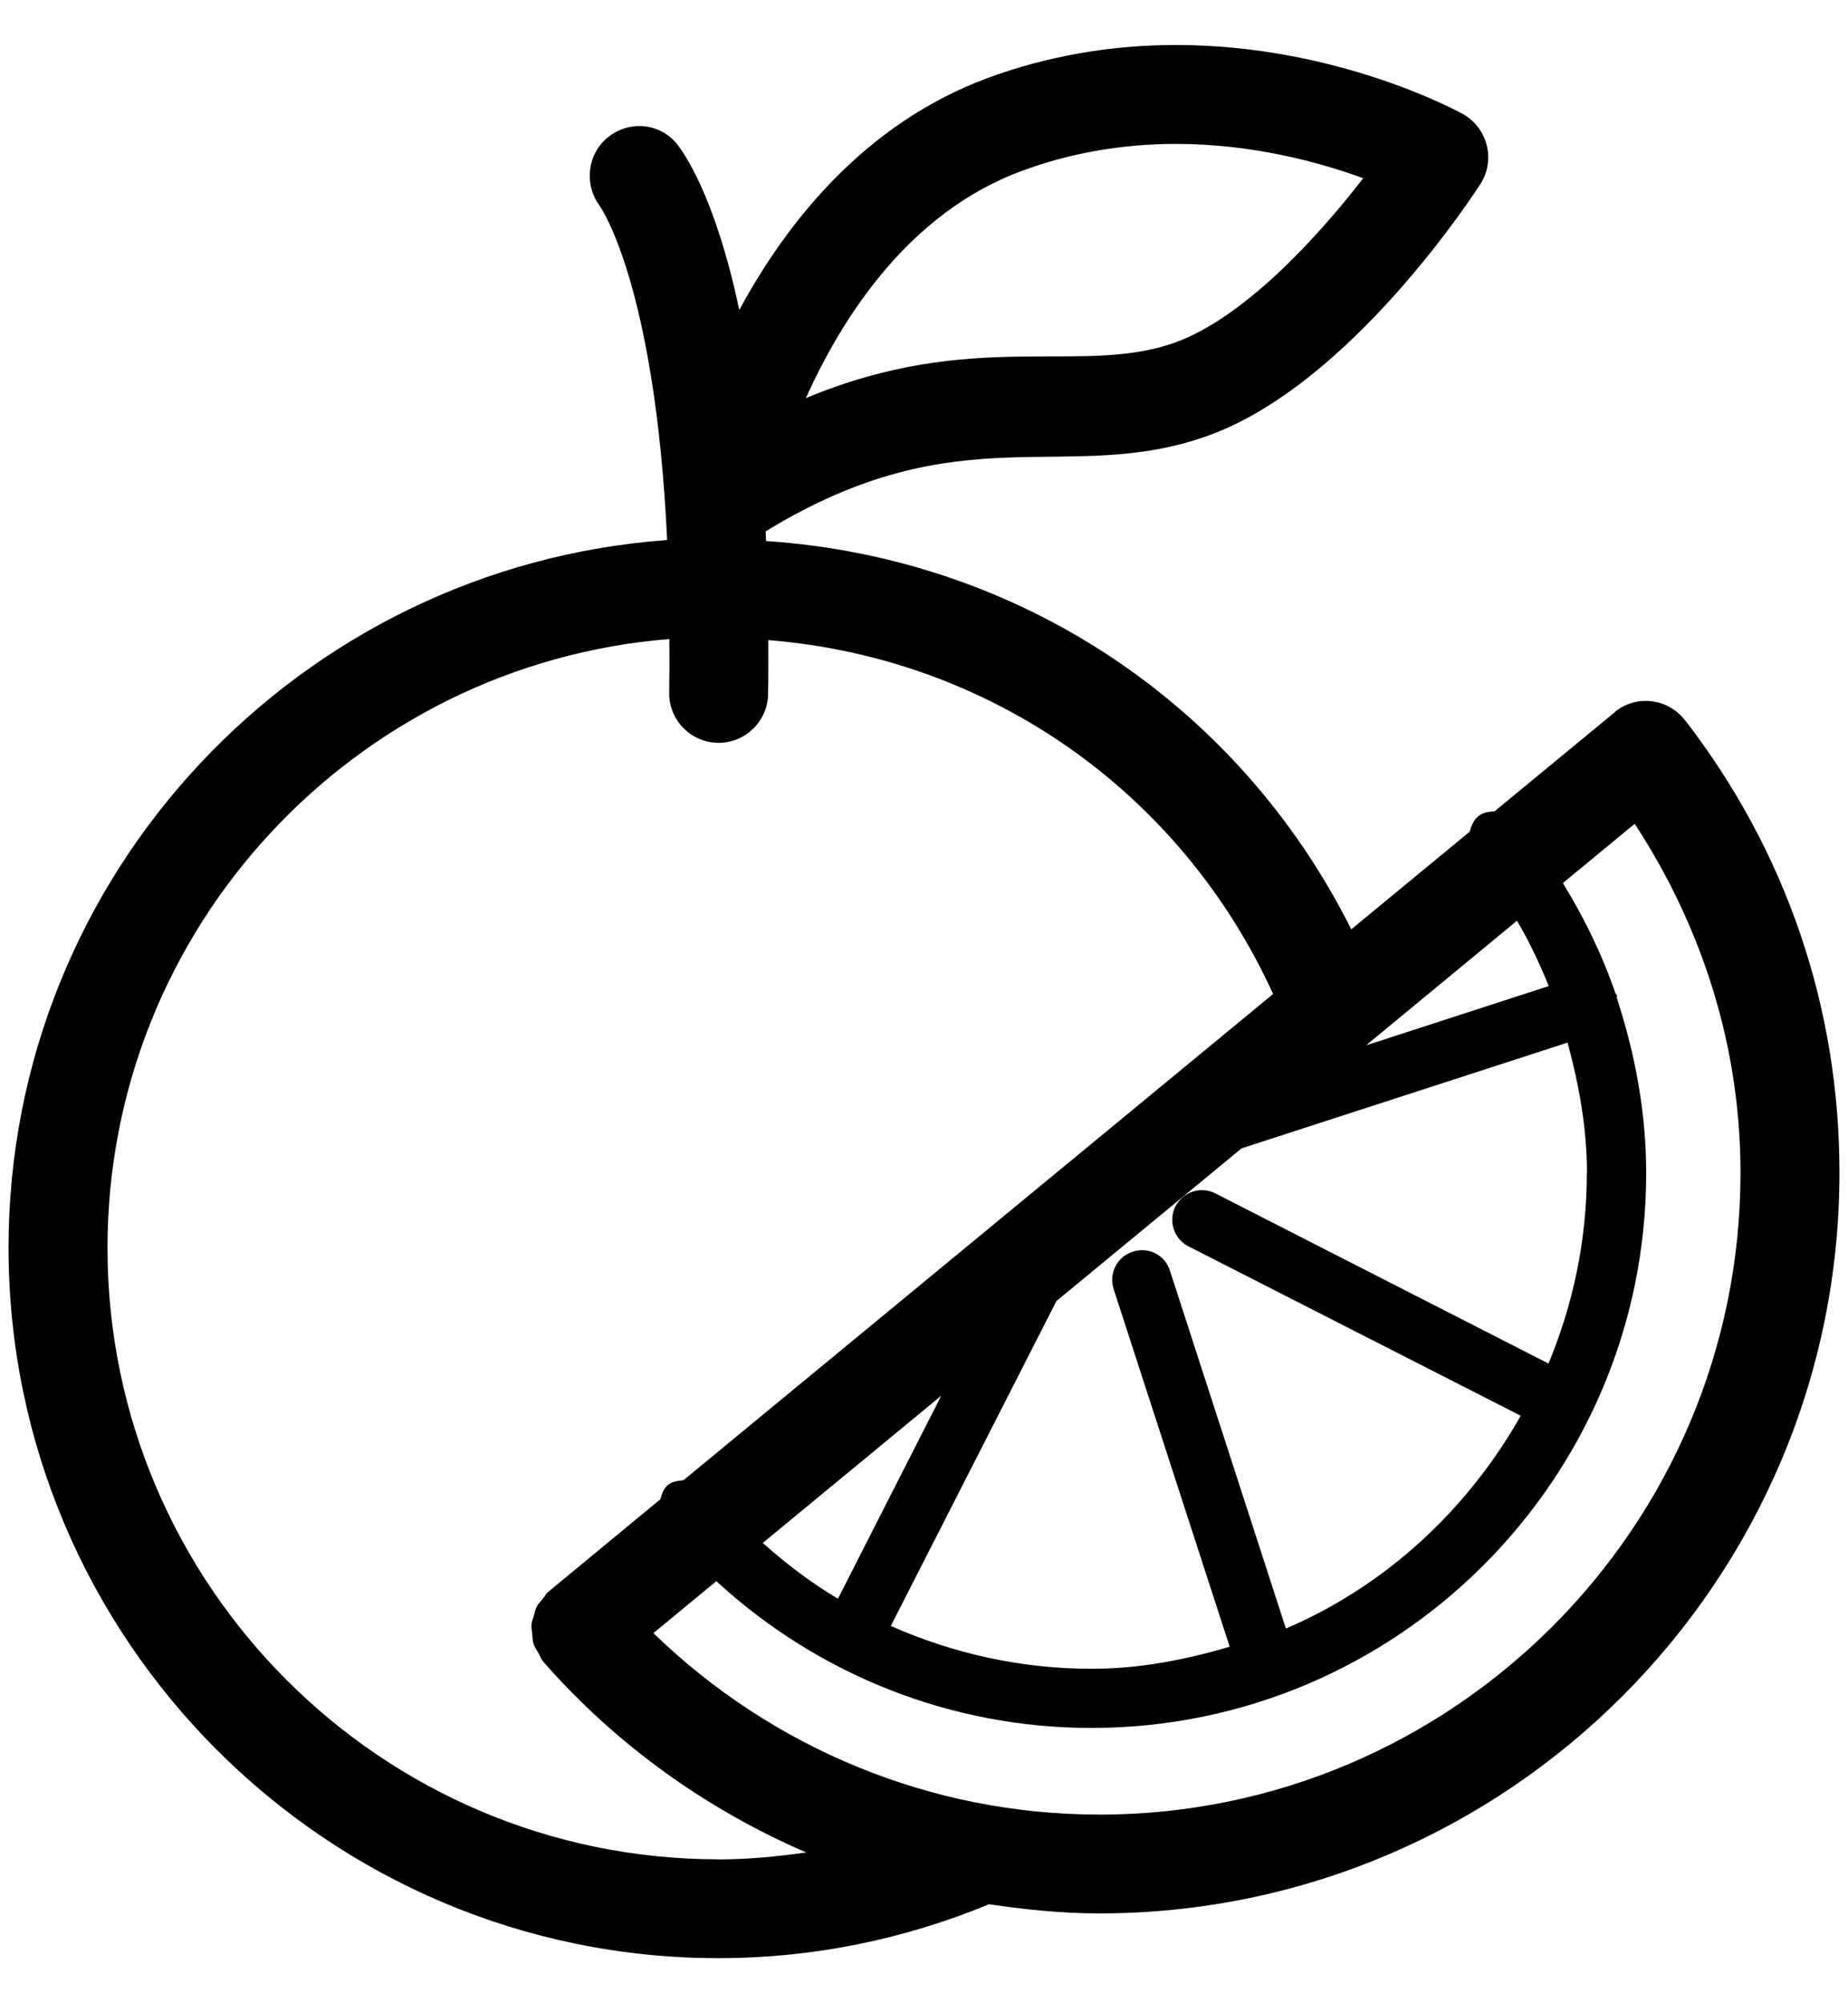 <?xml version="1.0" encoding="UTF-8"?>
<svg width="24px" height="26px" viewBox="0 0 24 26" version="1.1" xmlns="http://www.w3.org/2000/svg" xmlns:xlink="http://www.w3.org/1999/xlink">
    <!-- Generator: Sketch 45.2 (43514) - http://www.bohemiancoding.com/sketch -->
    <title>frutas</title>
    <desc>Created with Sketch.</desc>
    <defs></defs>
    <g id="Iconos" stroke="none" stroke-width="1" fill="none" fill-rule="evenodd">
        <g id="Tienda---iOS" transform="translate(-35, -315)" fill-rule="nonzero" fill="#000000">
            <g id="frutas" transform="translate(35, 314)">
                <g id="icon_frutas" transform="translate(0, 1)">
                    <path d="M21.881,9.346 C21.662,9.064 21.26,9.015 20.98,9.233 C20.973,9.238 20.97,9.247 20.965,9.252 C20.961,9.254 20.959,9.254 20.955,9.257 L19.41,10.53 C19.334,10.535 19.256,10.544 19.195,10.596 C19.134,10.648 19.108,10.723 19.086,10.795 L17.549,12.062 C16.084,9.138 13.226,7.24 9.948,7.022 C9.948,6.978 9.944,6.938 9.944,6.896 C12.49,5.34 13.857,6.314 15.694,5.653 C17.552,4.983 19.159,2.491 19.228,2.386 C19.322,2.237 19.353,2.054 19.307,1.883 C19.264,1.711 19.151,1.565 18.997,1.479 C18.932,1.443 17.356,0.584 15.275,0.584 C14.418,0.584 13.595,0.729 12.823,1.014 C11.241,1.601 10.227,2.867 9.601,4.023 C9.282,2.516 8.861,1.954 8.786,1.862 C8.56,1.594 8.174,1.562 7.9,1.778 C7.628,1.992 7.581,2.392 7.788,2.672 C7.798,2.684 8.508,3.692 8.664,7.009 C3.892,7.355 0.111,11.338 0.111,16.195 C0.111,21.279 4.25,25.415 9.332,25.415 C10.55,25.415 11.732,25.174 12.846,24.715 C13.313,24.784 13.789,24.834 14.269,24.834 C14.269,24.834 14.273,24.834 14.275,24.834 C19.575,24.834 23.889,20.521 23.889,15.222 C23.89,13.074 23.195,11.043 21.882,9.345 L21.881,9.346 Z M13.269,2.219 C13.897,1.985 14.574,1.868 15.274,1.868 C16.271,1.868 17.14,2.107 17.704,2.313 C17.116,3.074 16.163,4.12 15.259,4.446 C14.044,4.882 12.65,4.257 10.466,5.167 C10.946,4.1 11.814,2.756 13.268,2.219 L13.269,2.219 Z M20.608,15.224 C20.608,16.101 20.428,16.935 20.11,17.697 L15.784,15.489 C15.592,15.392 15.366,15.468 15.265,15.658 C15.17,15.848 15.246,16.08 15.434,16.176 L19.75,18.375 C19.058,19.595 18,20.58 16.7,21.137 L15.194,16.492 C15.131,16.291 14.92,16.177 14.71,16.246 C14.507,16.311 14.397,16.529 14.463,16.731 L15.97,21.373 C15.396,21.542 14.803,21.659 14.176,21.659 C13.263,21.659 12.38,21.462 11.569,21.103 L13.72,16.886 L16.125,14.904 L20.358,13.532 C20.507,14.081 20.61,14.646 20.61,15.224 L20.608,15.224 Z M9.907,20.025 L12.224,18.115 L10.882,20.75 C10.534,20.542 10.21,20.298 9.907,20.026 L9.907,20.025 Z M17.743,13.567 L17.761,13.552 C17.768,13.545 17.776,13.539 17.783,13.533 L19.701,11.95 C19.862,12.222 19.995,12.506 20.114,12.798 L17.743,13.567 Z M9.332,24.132 C4.955,24.132 1.396,20.573 1.396,16.197 C1.396,12.037 4.617,8.62 8.693,8.294 C8.695,8.518 8.695,8.745 8.691,8.987 C8.684,9.341 8.966,9.633 9.32,9.641 C9.325,9.641 9.327,9.641 9.333,9.641 C9.681,9.641 9.968,9.362 9.975,9.011 C9.98,8.767 9.978,8.538 9.978,8.308 C12.849,8.538 15.332,10.271 16.534,12.901 L8.877,19.211 C8.808,19.22 8.734,19.225 8.674,19.274 C8.615,19.322 8.598,19.391 8.576,19.459 L7.13,20.652 C7.127,20.654 7.127,20.658 7.121,20.661 C7.119,20.663 7.117,20.663 7.114,20.665 C7.087,20.688 7.076,20.722 7.051,20.748 C7.022,20.785 6.986,20.818 6.967,20.86 C6.95,20.892 6.946,20.927 6.936,20.963 C6.921,21.007 6.904,21.049 6.902,21.095 C6.9,21.133 6.909,21.171 6.912,21.209 C6.917,21.253 6.915,21.296 6.93,21.337 C6.943,21.381 6.973,21.419 6.996,21.46 C7.015,21.49 7.022,21.526 7.046,21.554 C7.046,21.555 7.051,21.557 7.051,21.558 C7.053,21.561 7.056,21.565 7.058,21.57 C8.008,22.652 9.18,23.486 10.47,24.043 C10.093,24.096 9.715,24.133 9.331,24.133 L9.332,24.132 Z M14.275,23.551 C14.273,23.551 14.273,23.551 14.269,23.551 C12.102,23.551 10.032,22.696 8.486,21.196 L9.303,20.522 C10.627,21.739 12.352,22.427 14.174,22.427 C18.146,22.427 21.379,19.196 21.379,15.224 C21.379,14.446 21.237,13.682 20.997,12.952 C20.995,12.939 21.003,12.93 20.999,12.917 C20.997,12.907 20.985,12.904 20.981,12.896 C20.809,12.394 20.576,11.916 20.297,11.461 L21.23,10.692 C22.112,12.043 22.604,13.587 22.604,15.223 C22.604,19.816 18.867,23.552 14.274,23.552 L14.275,23.551 Z" id="Shape"></path>
                </g>
            </g>
        </g>
    </g>
</svg>